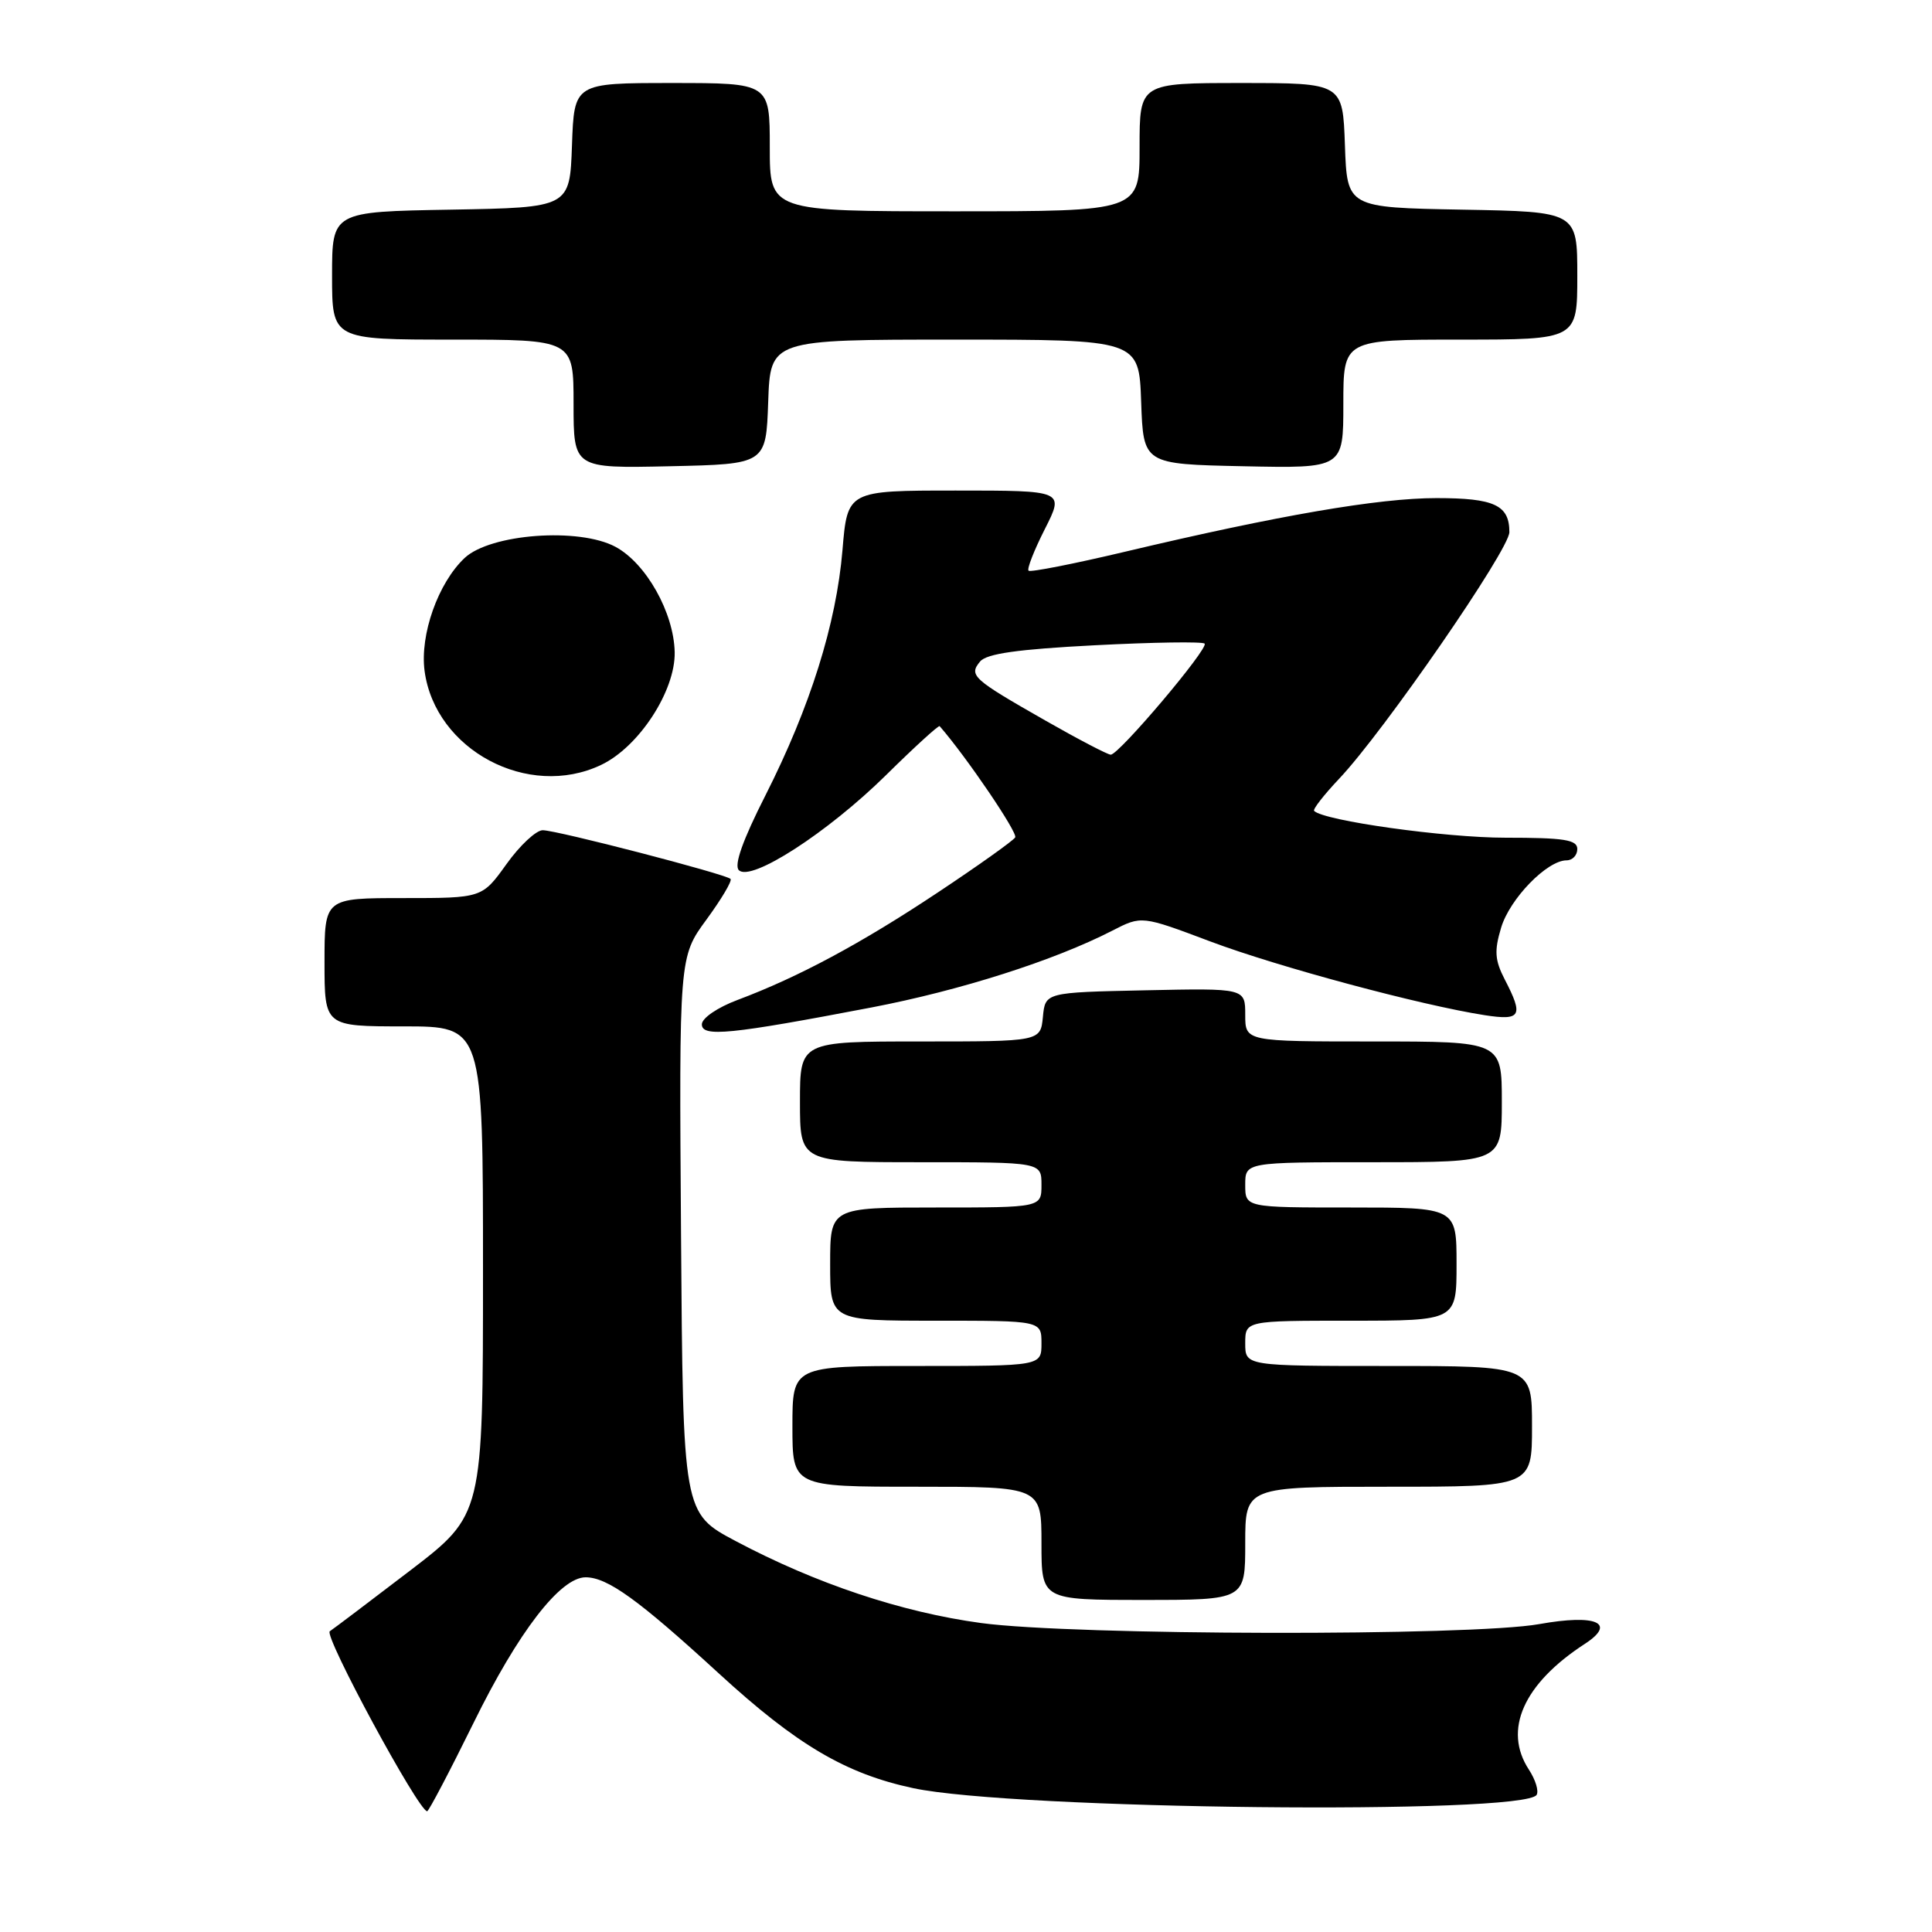 <?xml version="1.0" encoding="UTF-8" standalone="no"?>
<!DOCTYPE svg PUBLIC "-//W3C//DTD SVG 1.1//EN" "http://www.w3.org/Graphics/SVG/1.1/DTD/svg11.dtd" >
<svg xmlns="http://www.w3.org/2000/svg" xmlns:xlink="http://www.w3.org/1999/xlink" version="1.1" viewBox="0 0 256 256">
 <g >
 <path fill="currentColor"
d=" M 62.75 228.29 C 68.66 216.25 74.24 209.00 77.60 209.00 C 80.50 209.01 84.58 211.95 95.24 221.73 C 105.57 231.21 112.06 235.03 121.00 236.94 C 134.31 239.78 201.95 240.50 203.61 237.83 C 203.92 237.32 203.46 235.82 202.59 234.49 C 199.14 229.23 201.86 223.11 210.00 217.82 C 214.26 215.05 211.50 213.85 203.97 215.20 C 194.97 216.82 142.26 216.72 130.00 215.06 C 119.46 213.63 108.11 209.84 97.50 204.21 C 90.50 200.50 90.50 200.50 90.24 163.65 C 89.98 126.80 89.98 126.80 93.61 121.85 C 95.60 119.13 97.04 116.71 96.80 116.46 C 96.15 115.82 73.78 110.01 71.92 110.01 C 71.05 110.00 68.88 112.02 67.11 114.50 C 63.88 119.00 63.88 119.00 53.44 119.00 C 43.00 119.00 43.00 119.00 43.00 127.50 C 43.00 136.00 43.00 136.00 53.50 136.00 C 64.00 136.00 64.00 136.00 64.00 168.36 C 64.00 200.71 64.00 200.71 54.34 208.11 C 49.03 212.17 44.24 215.79 43.70 216.15 C 42.86 216.70 55.46 240.00 56.60 240.00 C 56.81 240.00 59.58 234.73 62.75 228.29 Z  M 165.00 204.50 C 165.00 197.00 165.00 197.00 184.00 197.00 C 203.00 197.00 203.00 197.00 203.00 189.00 C 203.00 181.00 203.00 181.00 184.00 181.00 C 165.00 181.00 165.00 181.00 165.00 178.00 C 165.00 175.00 165.00 175.00 179.00 175.00 C 193.00 175.00 193.00 175.00 193.00 167.50 C 193.00 160.00 193.00 160.00 179.00 160.00 C 165.00 160.00 165.00 160.00 165.00 157.00 C 165.00 154.00 165.00 154.00 182.00 154.00 C 199.00 154.00 199.00 154.00 199.00 146.00 C 199.00 138.00 199.00 138.00 182.00 138.00 C 165.00 138.00 165.00 138.00 165.00 134.47 C 165.00 130.94 165.00 130.94 151.75 131.22 C 138.50 131.50 138.50 131.50 138.19 134.75 C 137.87 138.00 137.87 138.00 121.94 138.00 C 106.00 138.00 106.00 138.00 106.00 146.00 C 106.00 154.00 106.00 154.00 122.00 154.00 C 138.00 154.00 138.00 154.00 138.00 157.00 C 138.00 160.00 138.00 160.00 124.00 160.00 C 110.00 160.00 110.00 160.00 110.00 167.50 C 110.00 175.00 110.00 175.00 124.00 175.00 C 138.00 175.00 138.00 175.00 138.00 178.00 C 138.00 181.00 138.00 181.00 121.50 181.00 C 105.00 181.00 105.00 181.00 105.00 189.00 C 105.00 197.00 105.00 197.00 121.50 197.00 C 138.00 197.00 138.00 197.00 138.00 204.50 C 138.00 212.00 138.00 212.00 151.50 212.00 C 165.00 212.00 165.00 212.00 165.00 204.50 Z  M 115.50 133.49 C 127.28 131.23 139.69 127.27 147.38 123.32 C 151.27 121.32 151.27 121.32 160.38 124.75 C 169.29 128.10 188.25 133.20 196.75 134.52 C 201.55 135.26 201.90 134.63 199.39 129.79 C 198.07 127.23 197.98 126.00 198.91 122.91 C 200.06 119.08 205.00 114.00 207.58 114.00 C 208.36 114.00 209.00 113.33 209.00 112.50 C 209.00 111.27 207.27 111.00 199.46 111.00 C 191.48 111.00 175.45 108.76 174.13 107.45 C 173.92 107.25 175.42 105.33 177.45 103.18 C 183.34 96.96 200.00 72.83 200.00 70.51 C 200.00 66.93 198.01 66.00 190.35 66.00 C 182.67 66.00 169.43 68.28 149.10 73.10 C 142.28 74.72 136.52 75.85 136.29 75.62 C 136.05 75.39 137.03 72.90 138.45 70.10 C 141.03 65.00 141.03 65.00 126.66 65.00 C 112.29 65.00 112.29 65.00 111.63 72.92 C 110.81 82.67 107.35 93.69 101.42 105.40 C 98.41 111.33 97.24 114.64 97.90 115.30 C 99.50 116.90 109.66 110.33 117.39 102.72 C 121.17 98.99 124.38 96.06 124.51 96.22 C 128.08 100.32 134.89 110.36 134.52 110.96 C 134.24 111.41 129.62 114.70 124.26 118.26 C 114.08 125.03 105.80 129.47 97.75 132.49 C 95.07 133.49 93.00 134.91 93.00 135.73 C 93.00 137.45 96.73 137.08 115.50 133.49 Z  M 79.64 101.36 C 84.65 98.99 89.50 91.55 89.40 86.42 C 89.29 81.18 85.62 74.65 81.56 72.46 C 76.73 69.86 64.99 70.73 61.57 73.93 C 58.05 77.24 55.62 84.10 56.26 88.91 C 57.67 99.38 69.99 105.95 79.64 101.36 Z  M 101.79 53.25 C 102.08 45.00 102.08 45.00 126.50 45.00 C 150.92 45.00 150.92 45.00 151.21 53.25 C 151.50 61.50 151.50 61.50 164.75 61.78 C 178.00 62.06 178.00 62.06 178.00 53.53 C 178.00 45.00 178.00 45.00 193.50 45.00 C 209.00 45.00 209.00 45.00 209.00 36.53 C 209.00 28.05 209.00 28.05 193.75 27.78 C 178.50 27.50 178.50 27.50 178.21 19.25 C 177.92 11.00 177.92 11.00 164.46 11.00 C 151.00 11.00 151.00 11.00 151.00 19.50 C 151.00 28.00 151.00 28.00 126.50 28.00 C 102.00 28.00 102.00 28.00 102.00 19.50 C 102.00 11.00 102.00 11.00 89.04 11.00 C 76.08 11.00 76.08 11.00 75.79 19.25 C 75.50 27.50 75.50 27.50 59.75 27.78 C 44.00 28.05 44.00 28.05 44.00 36.53 C 44.00 45.00 44.00 45.00 60.00 45.00 C 76.00 45.00 76.00 45.00 76.00 53.53 C 76.00 62.06 76.00 62.06 88.75 61.78 C 101.50 61.50 101.50 61.50 101.79 53.25 Z  M 138.49 95.46 C 128.86 89.97 128.34 89.50 129.87 87.65 C 130.74 86.61 134.84 86.03 145.08 85.50 C 152.79 85.10 159.33 85.00 159.62 85.28 C 160.21 85.88 148.27 100.00 147.18 100.00 C 146.78 100.00 142.87 97.96 138.49 95.46 Z "/>
</g>
</svg>